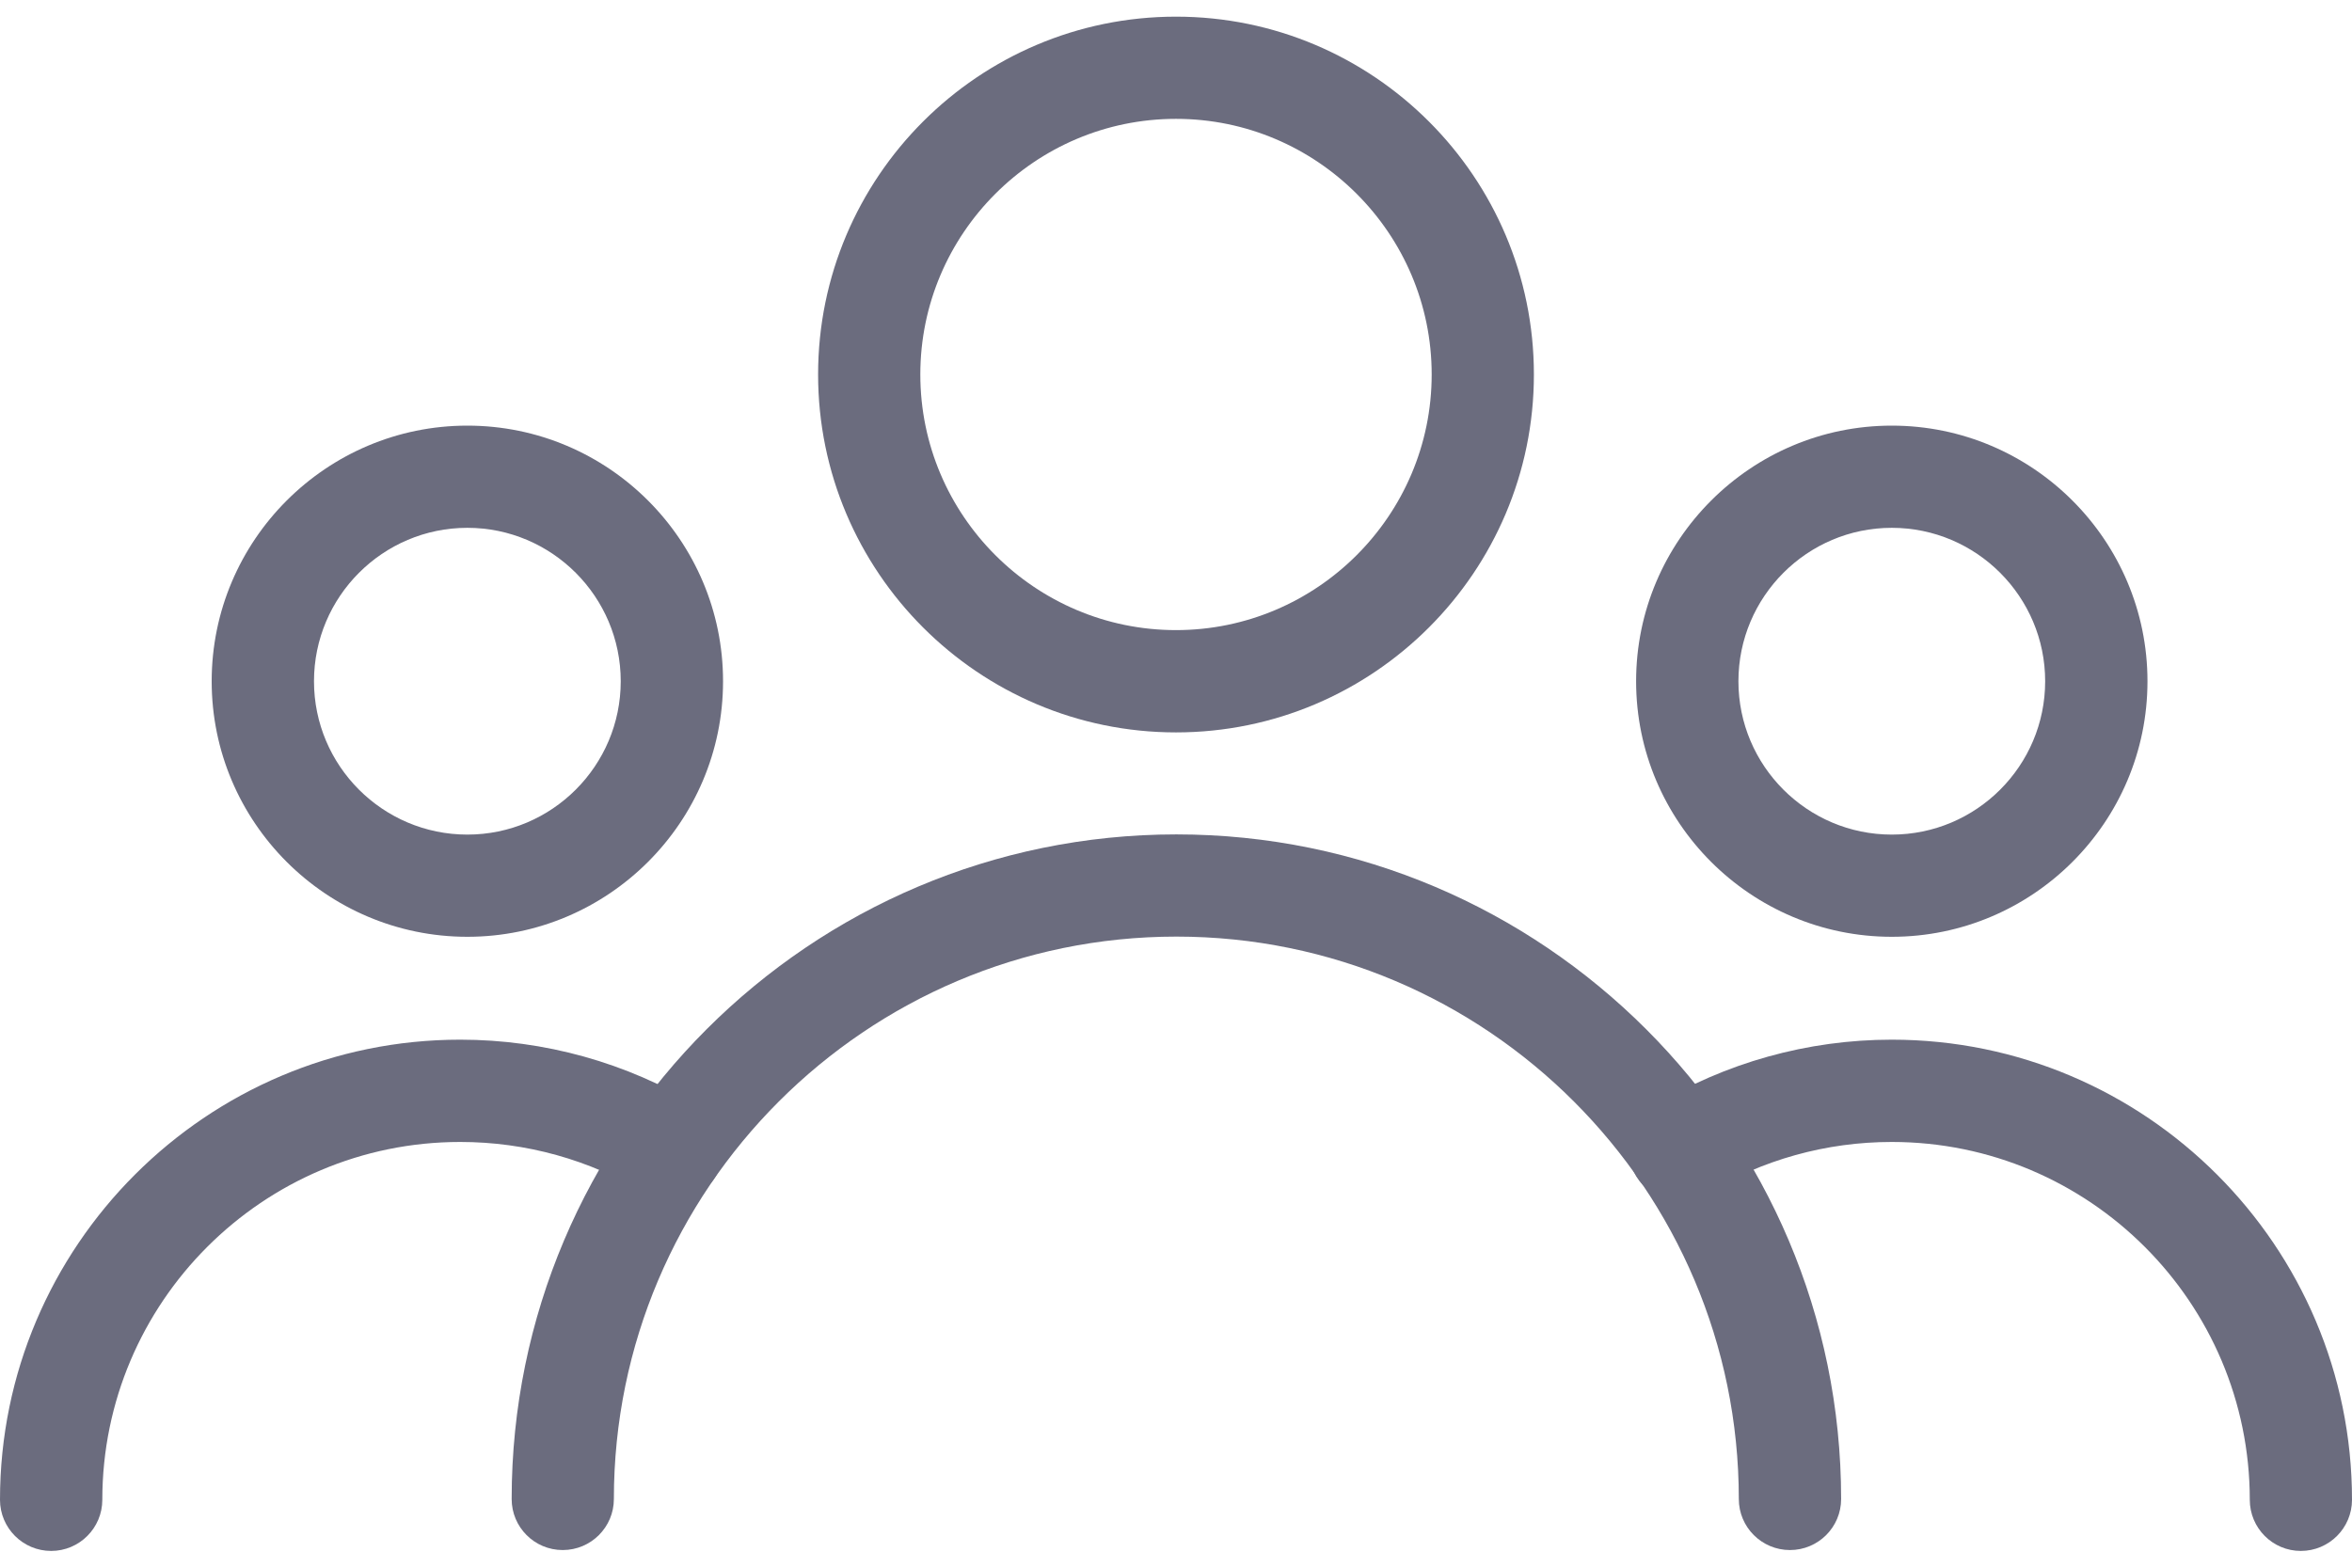 <svg width="24" height="16" viewBox="0 0 24 16" fill="none" xmlns="http://www.w3.org/2000/svg">
<path d="M12 0.17C9.986 0.17 8.348 1.808 8.348 3.822C8.348 5.836 9.986 7.475 12 7.475C14.014 7.475 15.652 5.836 15.652 3.822C15.652 1.808 14.014 0.17 12 0.17ZM12 6.431C10.562 6.431 9.391 5.26 9.391 3.822C9.391 2.384 10.562 1.213 12 1.213C13.438 1.213 14.609 2.384 14.609 3.822C14.609 5.26 13.438 6.431 12 6.431Z" fill="#6B6C7E"/>
<path d="M19.304 4.344C17.866 4.344 16.695 5.515 16.695 6.953C16.695 8.391 17.866 9.561 19.304 9.561C20.742 9.561 21.913 8.391 21.913 6.953C21.913 5.515 20.742 4.344 19.304 4.344ZM19.304 8.518C18.441 8.518 17.739 7.816 17.739 6.953C17.739 6.09 18.441 5.387 19.304 5.387C20.167 5.387 20.869 6.09 20.869 6.953C20.869 7.816 20.167 8.518 19.304 8.518Z" fill="#6B6C7E"/>
<path d="M4.769 4.344C3.33 4.344 2.16 5.515 2.16 6.953C2.16 8.391 3.331 9.561 4.769 9.561C6.207 9.561 7.378 8.391 7.378 6.953C7.378 5.515 6.208 4.344 4.769 4.344ZM4.769 8.518C3.906 8.518 3.204 7.816 3.204 6.953C3.204 6.09 3.906 5.387 4.769 5.387C5.632 5.387 6.334 6.09 6.334 6.953C6.334 7.816 5.632 8.518 4.769 8.518Z" fill="#6B6C7E"/>
<path d="M12.004 8.516C8.264 8.516 5.221 11.559 5.221 15.299C5.221 15.587 5.454 15.82 5.742 15.82C6.03 15.82 6.264 15.587 6.264 15.299C6.264 12.134 8.839 9.559 12.004 9.559C15.169 9.559 17.743 12.134 17.743 15.299C17.743 15.587 17.977 15.82 18.265 15.82C18.553 15.82 18.787 15.587 18.787 15.299C18.787 11.559 15.744 8.516 12.004 8.516Z" fill="#6B6C7E"/>
<path d="M19.304 10.611C18.445 10.611 17.604 10.846 16.872 11.29C16.627 11.44 16.547 11.76 16.697 12.007C16.848 12.253 17.167 12.331 17.413 12.182C17.982 11.836 18.635 11.655 19.304 11.655C21.318 11.655 22.957 13.293 22.957 15.307C22.957 15.595 23.19 15.829 23.478 15.829C23.766 15.829 24 15.595 24 15.307C24 12.718 21.893 10.611 19.304 10.611Z" fill="#6B6C7E"/>
<path d="M7.127 11.289C6.396 10.846 5.555 10.611 4.696 10.611C2.107 10.611 0 12.718 0 15.307C0 15.595 0.234 15.829 0.522 15.829C0.81 15.829 1.044 15.595 1.044 15.307C1.044 13.293 2.682 11.655 4.696 11.655C5.365 11.655 6.018 11.836 6.586 12.181C6.831 12.33 7.152 12.252 7.303 12.005C7.453 11.759 7.374 11.439 7.127 11.289Z" fill="#6B6C7E"/>
</svg>
